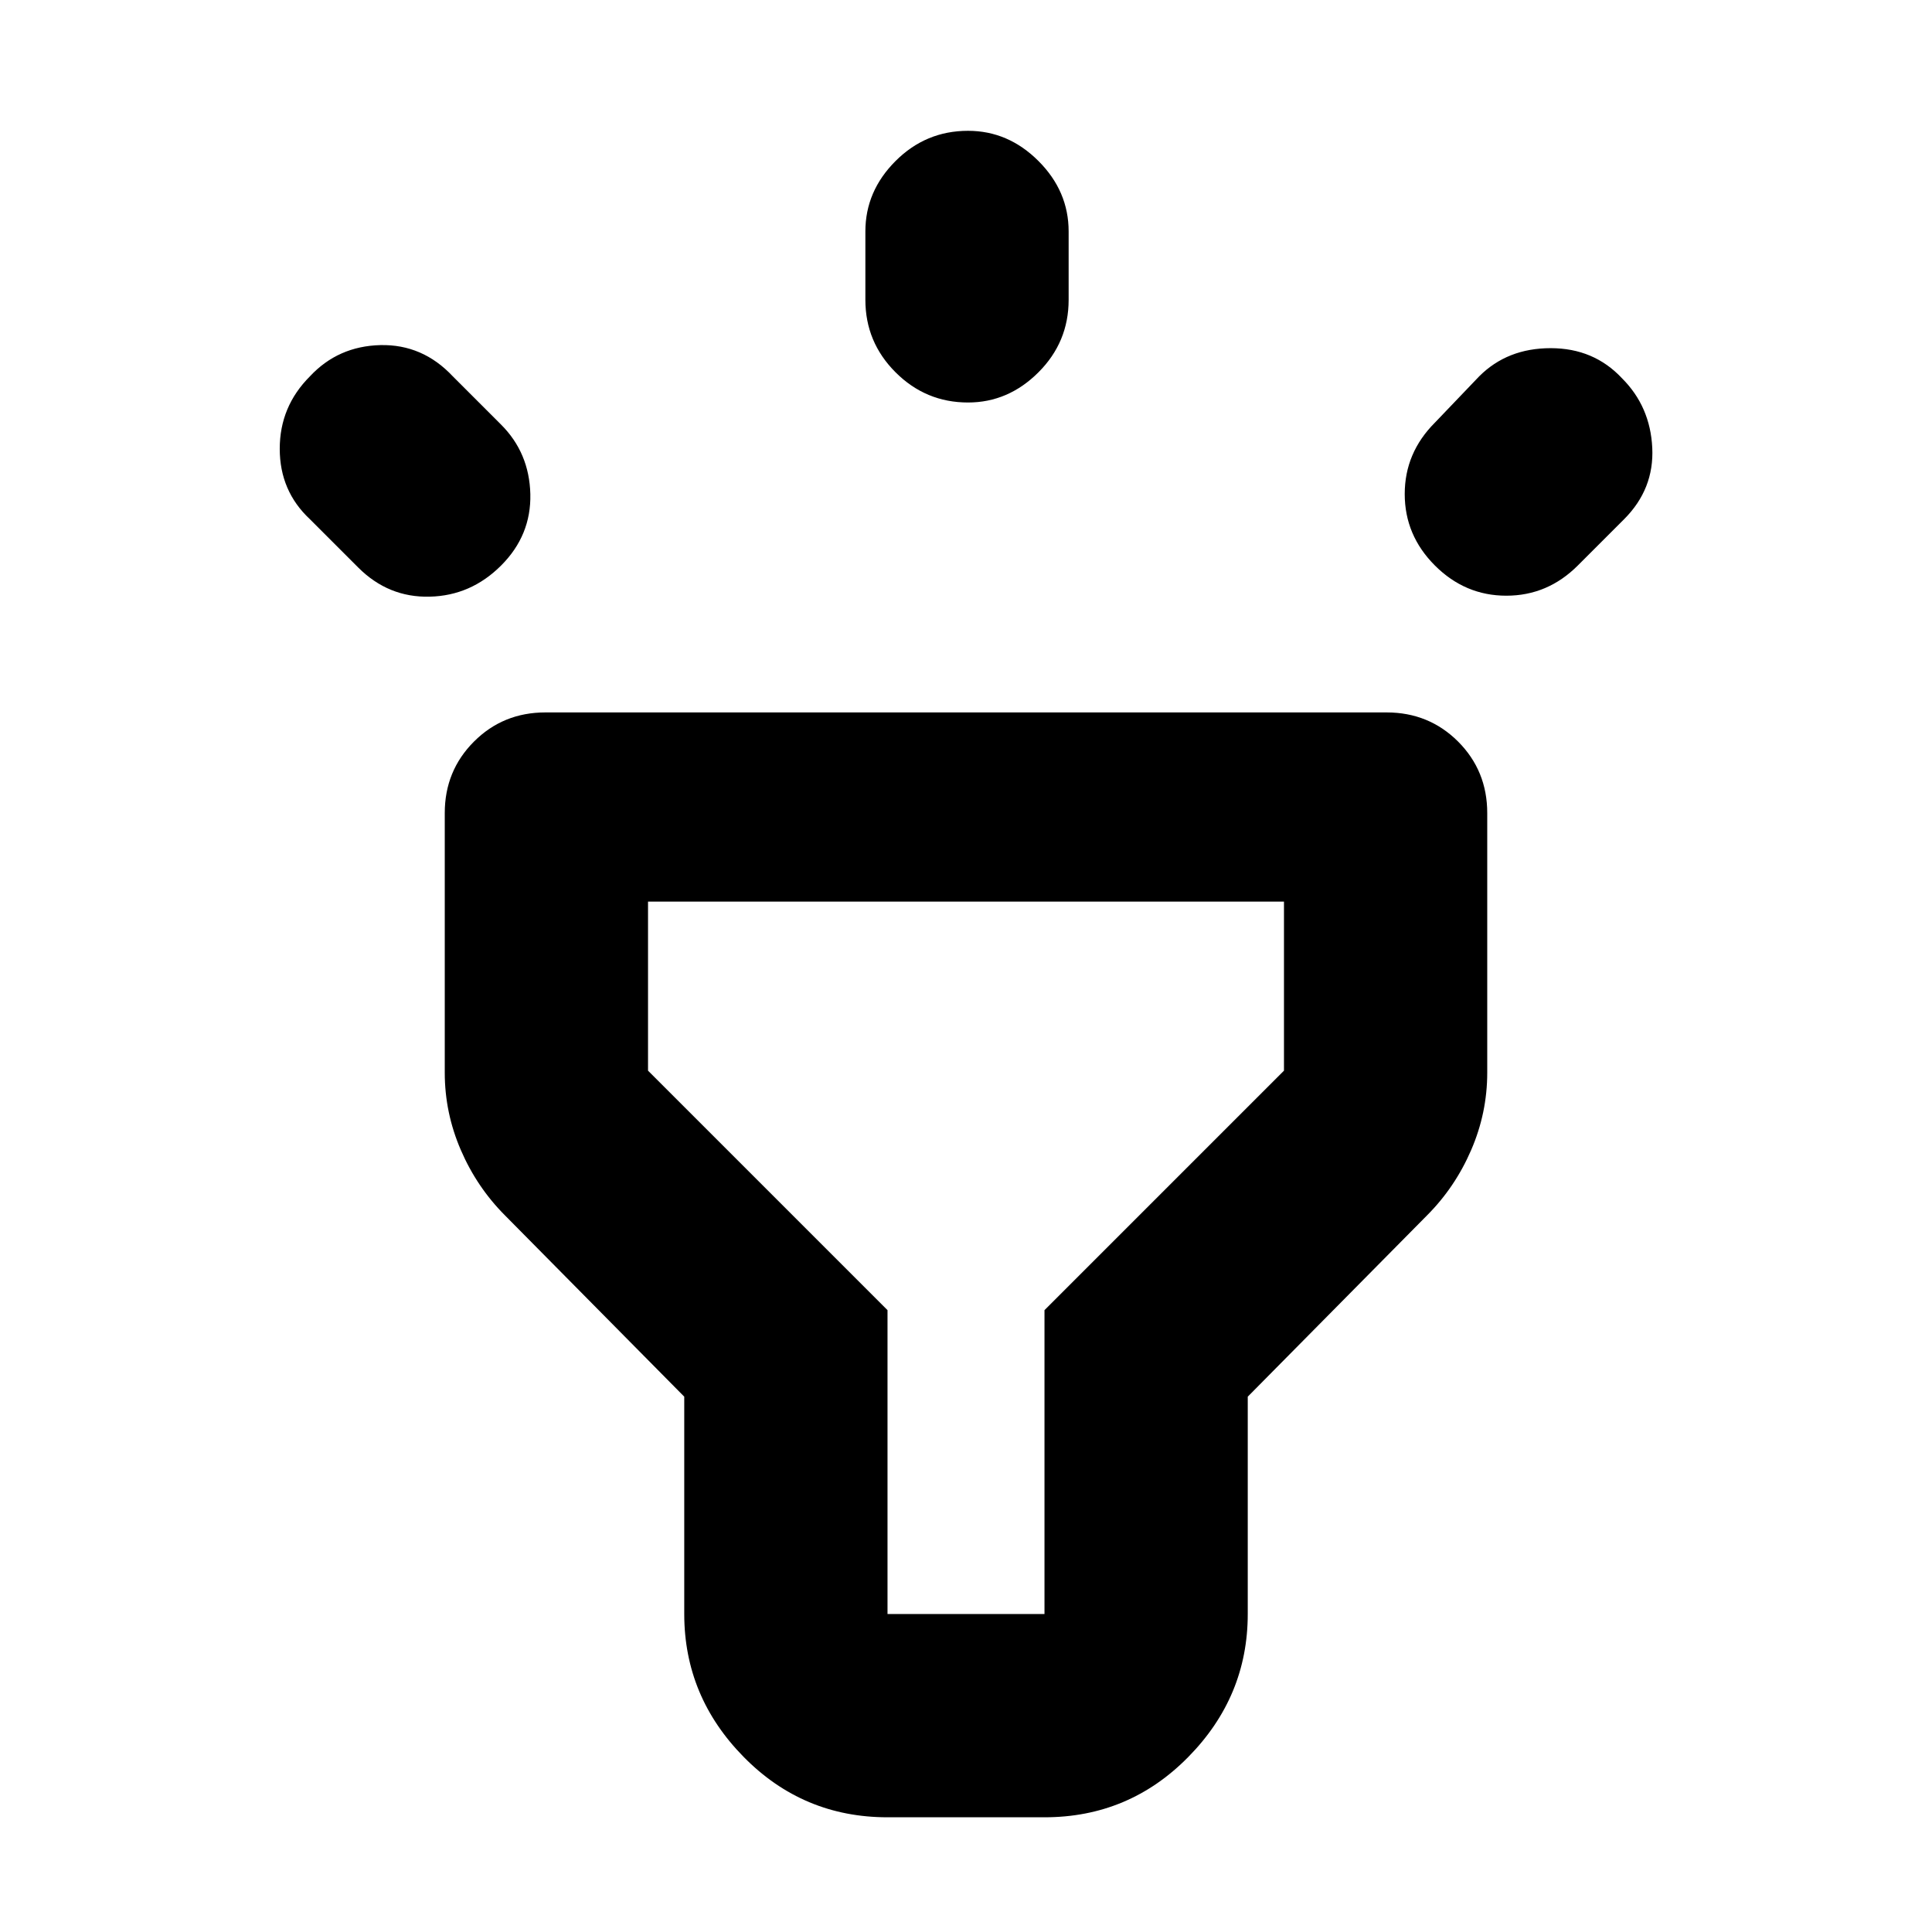 <svg xmlns="http://www.w3.org/2000/svg" height="24" width="24"><path d="M4.45 7.05 3.85 6.45Q3.475 6.1 3.475 5.575Q3.475 5.05 3.85 4.675Q4.2 4.3 4.725 4.287Q5.25 4.275 5.625 4.675L6.225 5.275Q6.575 5.625 6.588 6.137Q6.6 6.65 6.225 7.025Q5.85 7.4 5.338 7.412Q4.825 7.425 4.45 7.05ZM12.025 5Q11.5 5 11.125 4.625Q10.75 4.25 10.75 3.725V2.875Q10.75 2.375 11.125 2Q11.5 1.625 12.025 1.625Q12.525 1.625 12.9 2Q13.275 2.375 13.275 2.875V3.725Q13.275 4.25 12.9 4.625Q12.525 5 12.025 5ZM17.825 7.025Q17.45 6.65 17.45 6.137Q17.45 5.625 17.825 5.25L18.375 4.675Q18.725 4.325 19.263 4.325Q19.8 4.325 20.15 4.7Q20.5 5.05 20.525 5.562Q20.55 6.075 20.175 6.45L19.6 7.025Q19.225 7.4 18.712 7.4Q18.2 7.4 17.825 7.025ZM11.025 22.575Q9.975 22.575 9.238 21.825Q8.5 21.075 8.5 20.05V17.35L6.275 15.1Q5.925 14.75 5.725 14.287Q5.525 13.825 5.525 13.325V10.1Q5.525 9.575 5.888 9.212Q6.25 8.85 6.775 8.85H17.225Q17.75 8.85 18.113 9.212Q18.475 9.575 18.475 10.1V13.325Q18.475 13.825 18.275 14.287Q18.075 14.75 17.725 15.1L15.5 17.35V20.05Q15.5 21.075 14.762 21.825Q14.025 22.575 12.975 22.575ZM11.025 20.05H12.975Q12.975 20.05 12.975 20.05Q12.975 20.05 12.975 20.05V16.275L15.95 13.3Q15.95 13.3 15.95 13.3Q15.95 13.3 15.95 13.3V11.2H8.05V13.3Q8.05 13.3 8.05 13.3Q8.05 13.3 8.05 13.3L11.025 16.275V20.05Q11.025 20.05 11.025 20.05Q11.025 20.05 11.025 20.05ZM12 15.625Q12 15.625 12 15.625Q12 15.625 12 15.625Q12 15.625 12 15.625Q12 15.625 12 15.625Q12 15.625 12 15.625Q12 15.625 12 15.625Q12 15.625 12 15.625Q12 15.625 12 15.625Z"/></svg>
